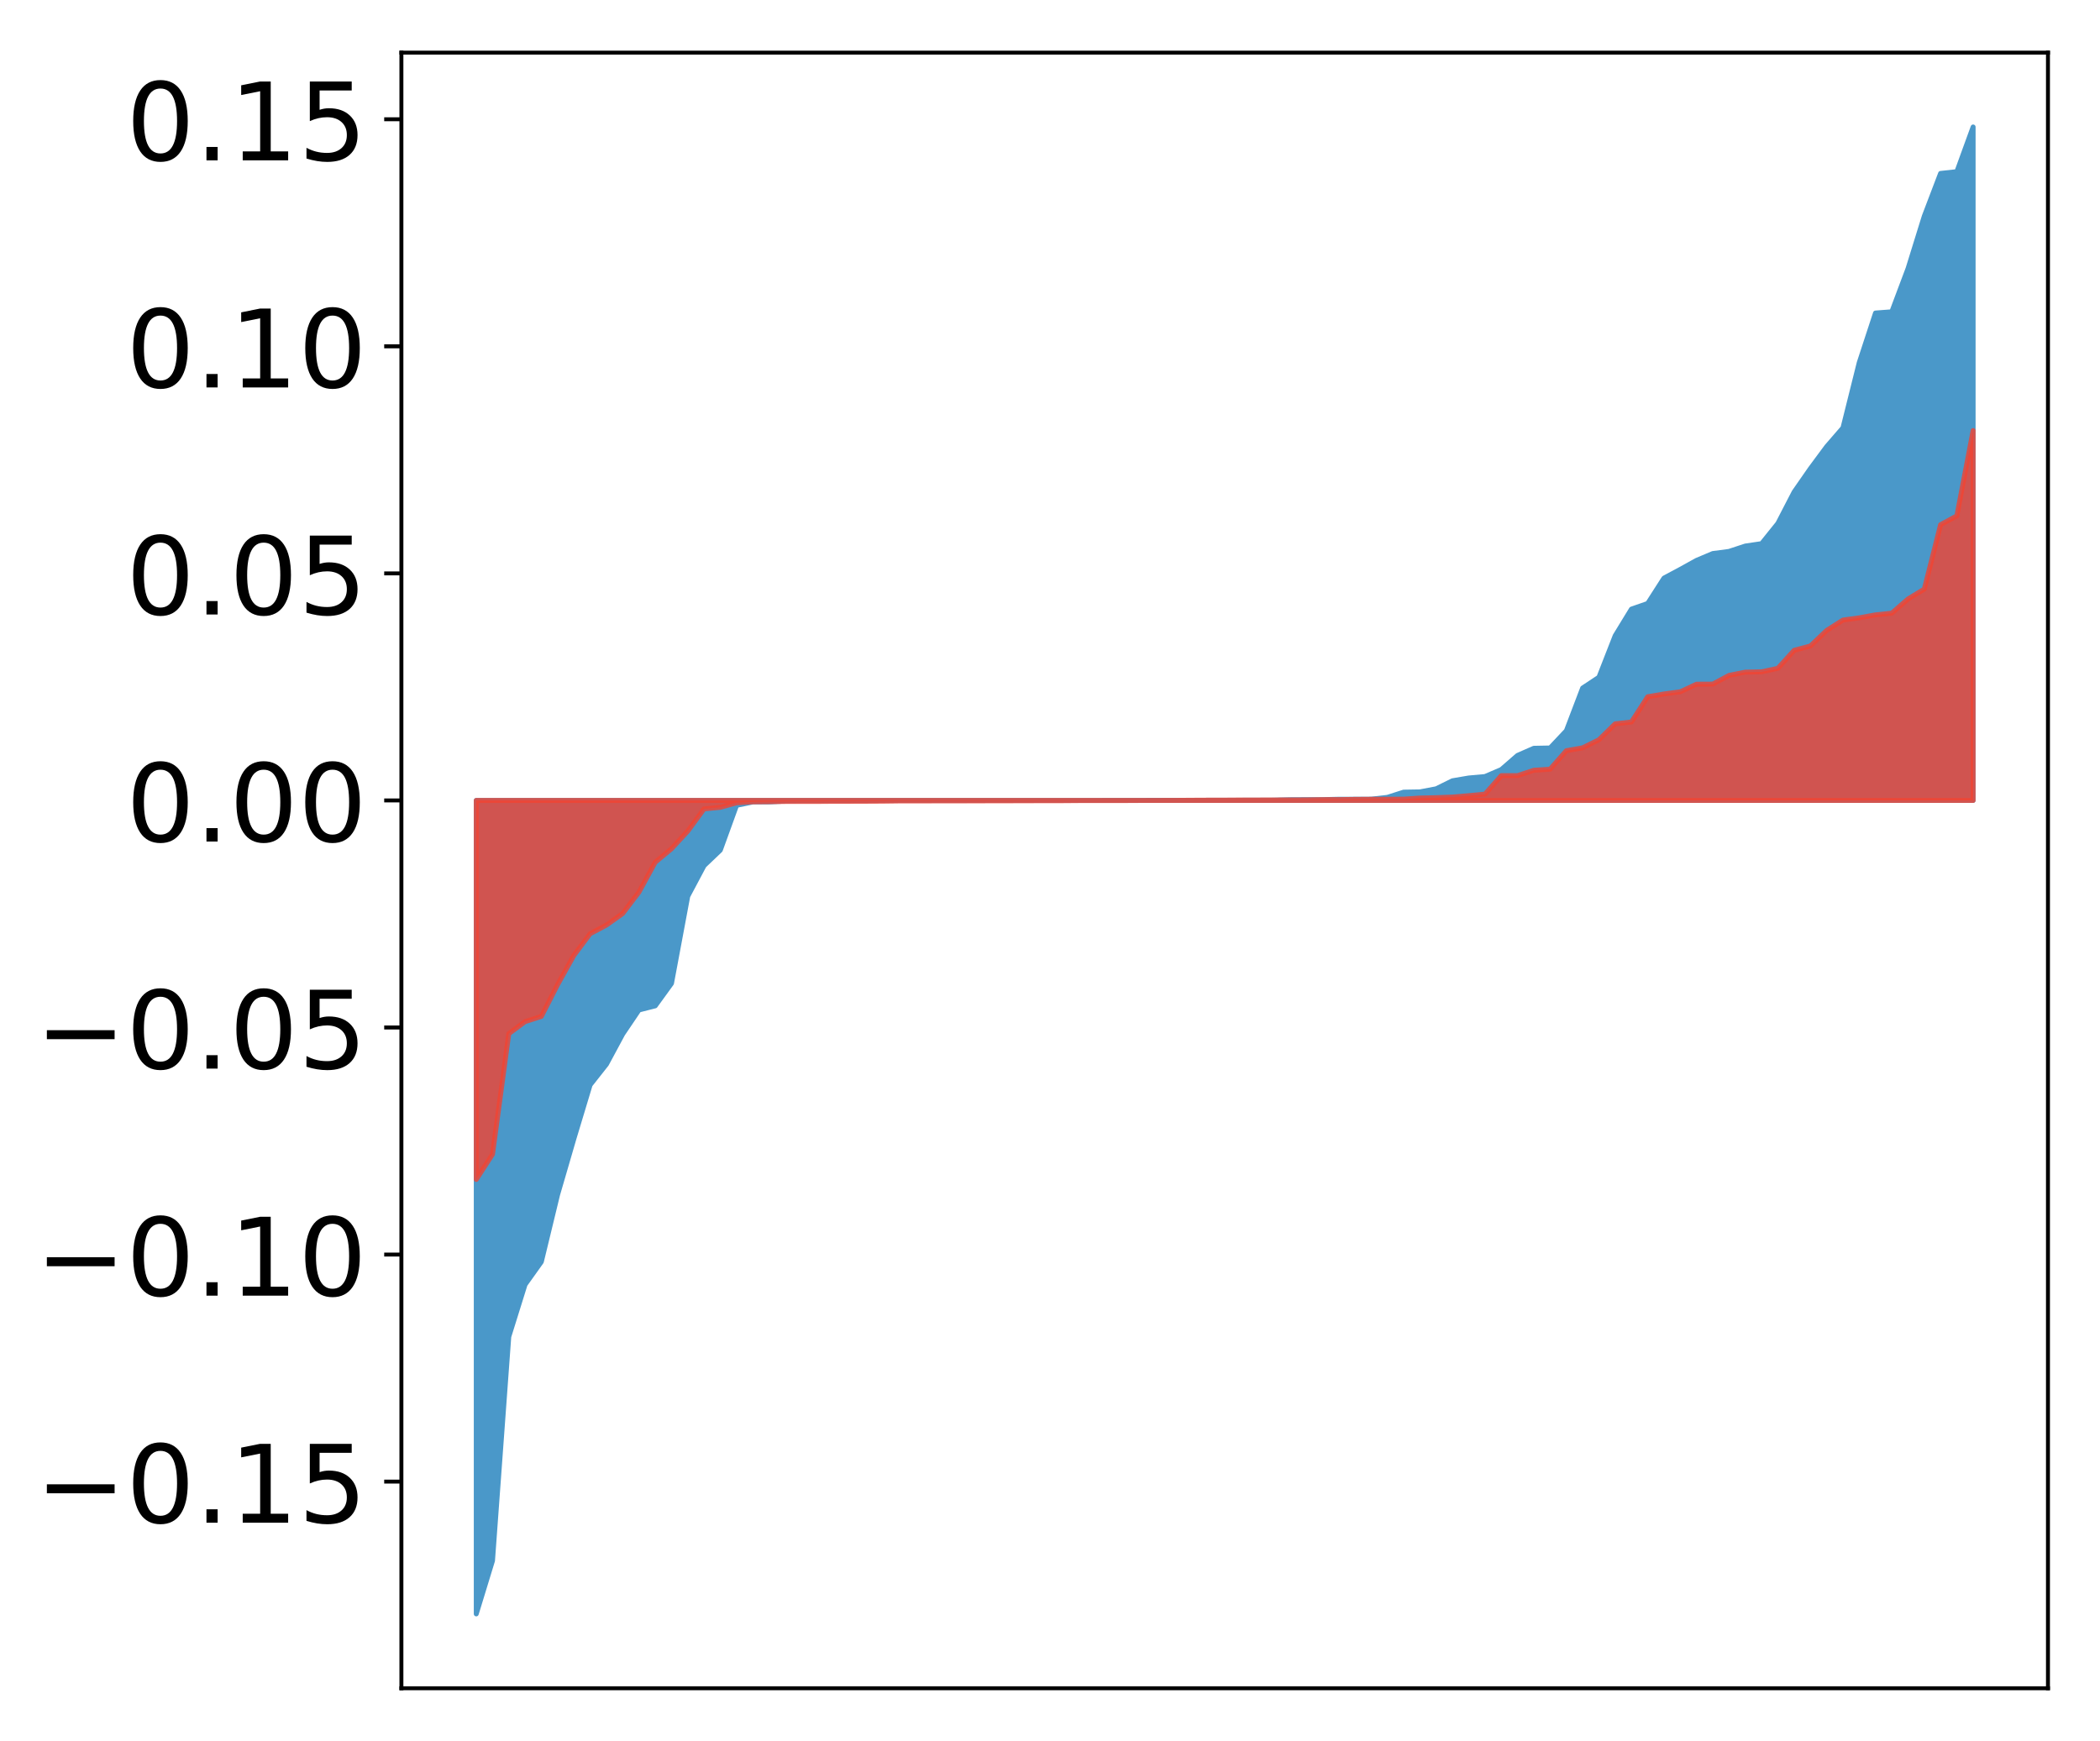 <?xml version="1.0" encoding="utf-8" standalone="no"?>
<!DOCTYPE svg PUBLIC "-//W3C//DTD SVG 1.1//EN"
  "http://www.w3.org/Graphics/SVG/1.1/DTD/svg11.dtd">
<!-- Created with matplotlib (http://matplotlib.org/) -->
<svg height="354pt" version="1.1" viewBox="0 0 427 354" width="427pt" xmlns="http://www.w3.org/2000/svg" xmlns:xlink="http://www.w3.org/1999/xlink">
 <defs>
  <style type="text/css">
*{stroke-linecap:butt;stroke-linejoin:round;}
  </style>
 </defs>
 <g id="figure_1">
  <g id="patch_1">
   <path d="M 0 354.04 
L 427.12 354.04 
L 427.12 0 
L 0 0 
z
" style="fill:#ffffff;"/>
  </g>
  <g id="axes_1">
   <g id="patch_2">
    <path d="M 81.62 343.34 
L 416.42 343.34 
L 416.42 10.7 
L 81.62 10.7 
z
" style="fill:#ffffff;"/>
   </g>
   <g id="PolyCollection_1">
    <defs>
     <path d="M 96.838 -25.82 
L 96.838 -191.254 
L 100.146 -191.254 
L 103.454 -191.254 
L 106.763 -191.254 
L 110.071 -191.254 
L 113.379 -191.254 
L 116.688 -191.254 
L 119.996 -191.254 
L 123.304 -191.254 
L 126.613 -191.254 
L 129.921 -191.254 
L 133.229 -191.254 
L 136.537 -191.254 
L 139.846 -191.254 
L 143.154 -191.254 
L 146.462 -191.254 
L 149.771 -191.254 
L 153.079 -191.254 
L 156.387 -191.254 
L 159.696 -191.254 
L 163.004 -191.254 
L 166.312 -191.254 
L 169.62 -191.254 
L 172.929 -191.254 
L 176.237 -191.254 
L 179.545 -191.254 
L 182.854 -191.254 
L 186.162 -191.254 
L 189.47 -191.254 
L 192.779 -191.254 
L 196.087 -191.254 
L 199.395 -191.254 
L 202.703 -191.254 
L 206.012 -191.254 
L 209.32 -191.254 
L 212.628 -191.254 
L 215.937 -191.254 
L 219.245 -191.254 
L 222.553 -191.254 
L 225.862 -191.254 
L 229.17 -191.254 
L 232.478 -191.254 
L 235.786 -191.254 
L 239.095 -191.254 
L 242.403 -191.254 
L 245.711 -191.254 
L 249.02 -191.254 
L 252.328 -191.254 
L 255.636 -191.254 
L 258.945 -191.254 
L 262.253 -191.254 
L 265.561 -191.254 
L 268.869 -191.254 
L 272.178 -191.254 
L 275.486 -191.254 
L 278.794 -191.254 
L 282.103 -191.254 
L 285.411 -191.254 
L 288.719 -191.254 
L 292.028 -191.254 
L 295.336 -191.254 
L 298.644 -191.254 
L 301.952 -191.254 
L 305.261 -191.254 
L 308.569 -191.254 
L 311.877 -191.254 
L 315.186 -191.254 
L 318.494 -191.254 
L 321.802 -191.254 
L 325.111 -191.254 
L 328.419 -191.254 
L 331.727 -191.254 
L 335.035 -191.254 
L 338.344 -191.254 
L 341.652 -191.254 
L 344.96 -191.254 
L 348.269 -191.254 
L 351.577 -191.254 
L 354.885 -191.254 
L 358.194 -191.254 
L 361.502 -191.254 
L 364.81 -191.254 
L 368.119 -191.254 
L 371.427 -191.254 
L 374.735 -191.254 
L 378.043 -191.254 
L 381.352 -191.254 
L 384.66 -191.254 
L 387.968 -191.254 
L 391.277 -191.254 
L 394.585 -191.254 
L 397.893 -191.254 
L 401.202 -191.254 
L 401.202 -328.22 
L 401.202 -328.22 
L 397.893 -319.134 
L 394.585 -318.772 
L 391.277 -310.092 
L 387.968 -299.432 
L 384.66 -290.632 
L 381.352 -290.381 
L 378.043 -280.293 
L 374.735 -267.038 
L 371.427 -263.217 
L 368.119 -258.749 
L 364.81 -253.989 
L 361.502 -247.596 
L 358.194 -243.484 
L 354.885 -242.993 
L 351.577 -241.906 
L 348.269 -241.47 
L 344.96 -240.071 
L 341.652 -238.241 
L 338.344 -236.473 
L 335.035 -231.317 
L 331.727 -230.167 
L 328.419 -224.753 
L 325.111 -216.304 
L 321.802 -214.113 
L 318.494 -205.435 
L 315.186 -201.926 
L 311.877 -201.863 
L 308.569 -200.41 
L 305.261 -197.535 
L 301.952 -196.117 
L 298.644 -195.821 
L 295.336 -195.256 
L 292.028 -193.624 
L 288.719 -192.998 
L 285.411 -192.943 
L 282.103 -191.883 
L 278.794 -191.515 
L 275.486 -191.503 
L 272.178 -191.496 
L 268.869 -191.421 
L 265.561 -191.417 
L 262.253 -191.399 
L 258.945 -191.309 
L 255.636 -191.306 
L 252.328 -191.296 
L 249.02 -191.291 
L 245.711 -191.286 
L 242.403 -191.284 
L 239.095 -191.277 
L 235.786 -191.276 
L 232.478 -191.274 
L 229.17 -191.265 
L 225.862 -191.264 
L 222.553 -191.262 
L 219.245 -191.259 
L 215.937 -191.259 
L 212.628 -191.257 
L 209.32 -191.257 
L 206.012 -191.256 
L 202.703 -191.252 
L 199.395 -191.251 
L 196.087 -191.249 
L 192.779 -191.248 
L 189.47 -191.245 
L 186.162 -191.241 
L 182.854 -191.238 
L 179.545 -191.237 
L 176.237 -191.19 
L 172.929 -191.181 
L 169.62 -191.18 
L 166.312 -191.163 
L 163.004 -191.159 
L 159.696 -191.125 
L 156.387 -190.944 
L 153.079 -190.942 
L 149.771 -190.258 
L 146.462 -181.14 
L 143.154 -177.986 
L 139.846 -171.762 
L 136.537 -154.043 
L 133.229 -149.478 
L 129.921 -148.641 
L 126.613 -143.743 
L 123.304 -137.596 
L 119.996 -133.403 
L 116.688 -122.437 
L 113.379 -111.079 
L 110.071 -97.424 
L 106.763 -92.789 
L 103.454 -82.187 
L 100.146 -36.636 
L 96.838 -25.82 
z
" id="m0f217bfc31" style="stroke:#4a98c9;"/>
    </defs>
    <g clip-path="url(#p18f9138502)">
     <use style="fill:#4a98c9;stroke:#4a98c9;" x="0" xlink:href="#m0f217bfc31" y="354.04"/>
    </g>
   </g>
   <g id="PolyCollection_2">
    <defs>
     <path d="M 96.838 -114.172 
L 96.838 -191.254 
L 100.146 -191.254 
L 103.454 -191.254 
L 106.763 -191.254 
L 110.071 -191.254 
L 113.379 -191.254 
L 116.688 -191.254 
L 119.996 -191.254 
L 123.304 -191.254 
L 126.613 -191.254 
L 129.921 -191.254 
L 133.229 -191.254 
L 136.537 -191.254 
L 139.846 -191.254 
L 143.154 -191.254 
L 146.462 -191.254 
L 149.771 -191.254 
L 153.079 -191.254 
L 156.387 -191.254 
L 159.696 -191.254 
L 163.004 -191.254 
L 166.312 -191.254 
L 169.62 -191.254 
L 172.929 -191.254 
L 176.237 -191.254 
L 179.545 -191.254 
L 182.854 -191.254 
L 186.162 -191.254 
L 189.47 -191.254 
L 192.779 -191.254 
L 196.087 -191.254 
L 199.395 -191.254 
L 202.703 -191.254 
L 206.012 -191.254 
L 209.32 -191.254 
L 212.628 -191.254 
L 215.937 -191.254 
L 219.245 -191.254 
L 222.553 -191.254 
L 225.862 -191.254 
L 229.17 -191.254 
L 232.478 -191.254 
L 235.786 -191.254 
L 239.095 -191.254 
L 242.403 -191.254 
L 245.711 -191.254 
L 249.02 -191.254 
L 252.328 -191.254 
L 255.636 -191.254 
L 258.945 -191.254 
L 262.253 -191.254 
L 265.561 -191.254 
L 268.869 -191.254 
L 272.178 -191.254 
L 275.486 -191.254 
L 278.794 -191.254 
L 282.103 -191.254 
L 285.411 -191.254 
L 288.719 -191.254 
L 292.028 -191.254 
L 295.336 -191.254 
L 298.644 -191.254 
L 301.952 -191.254 
L 305.261 -191.254 
L 308.569 -191.254 
L 311.877 -191.254 
L 315.186 -191.254 
L 318.494 -191.254 
L 321.802 -191.254 
L 325.111 -191.254 
L 328.419 -191.254 
L 331.727 -191.254 
L 335.035 -191.254 
L 338.344 -191.254 
L 341.652 -191.254 
L 344.96 -191.254 
L 348.269 -191.254 
L 351.577 -191.254 
L 354.885 -191.254 
L 358.194 -191.254 
L 361.502 -191.254 
L 364.81 -191.254 
L 368.119 -191.254 
L 371.427 -191.254 
L 374.735 -191.254 
L 378.043 -191.254 
L 381.352 -191.254 
L 384.66 -191.254 
L 387.968 -191.254 
L 391.277 -191.254 
L 394.585 -191.254 
L 397.893 -191.254 
L 401.202 -191.254 
L 401.202 -266.471 
L 401.202 -266.471 
L 397.893 -249.133 
L 394.585 -247.329 
L 391.277 -234.239 
L 387.968 -232.231 
L 384.66 -229.342 
L 381.352 -228.998 
L 378.043 -228.395 
L 374.735 -227.94 
L 371.427 -225.833 
L 368.119 -222.675 
L 364.81 -221.784 
L 361.502 -218.128 
L 358.194 -217.416 
L 354.885 -217.347 
L 351.577 -216.689 
L 348.269 -214.916 
L 344.96 -214.898 
L 341.652 -213.353 
L 338.344 -212.909 
L 335.035 -212.345 
L 331.727 -207.215 
L 328.419 -206.835 
L 325.111 -203.592 
L 321.802 -201.961 
L 318.494 -201.372 
L 315.186 -197.609 
L 311.877 -197.391 
L 308.569 -196.301 
L 305.261 -196.299 
L 301.952 -192.539 
L 298.644 -192.224 
L 295.336 -191.942 
L 292.028 -191.82 
L 288.719 -191.745 
L 285.411 -191.52 
L 282.103 -191.501 
L 278.794 -191.493 
L 275.486 -191.472 
L 272.178 -191.427 
L 268.869 -191.422 
L 265.561 -191.369 
L 262.253 -191.356 
L 258.945 -191.354 
L 255.636 -191.34 
L 252.328 -191.338 
L 249.02 -191.316 
L 245.711 -191.311 
L 242.403 -191.295 
L 239.095 -191.271 
L 235.786 -191.262 
L 232.478 -191.255 
L 229.17 -191.237 
L 225.862 -191.235 
L 222.553 -191.232 
L 219.245 -191.227 
L 215.937 -191.201 
L 212.628 -191.196 
L 209.32 -191.191 
L 206.012 -191.181 
L 202.703 -191.173 
L 199.395 -191.168 
L 196.087 -191.167 
L 192.779 -191.166 
L 189.47 -191.158 
L 186.162 -191.154 
L 182.854 -191.151 
L 179.545 -191.107 
L 176.237 -191.088 
L 172.929 -191.076 
L 169.62 -191.076 
L 166.312 -191.051 
L 163.004 -191.048 
L 159.696 -191.045 
L 156.387 -191 
L 153.079 -190.971 
L 149.771 -190.772 
L 146.462 -189.852 
L 143.154 -189.53 
L 139.846 -185.017 
L 136.537 -181.431 
L 133.229 -178.685 
L 129.921 -172.612 
L 126.613 -168.256 
L 123.304 -165.905 
L 119.996 -164.15 
L 116.688 -159.743 
L 113.379 -153.803 
L 110.071 -147.329 
L 106.763 -146.269 
L 103.454 -143.817 
L 100.146 -119.297 
L 96.838 -114.172 
z
" id="m6fcfad47bd" style="stroke:#f14432;stroke-opacity:0.8;"/>
    </defs>
    <g clip-path="url(#p18f9138502)">
     <use style="fill:#f14432;fill-opacity:0.8;stroke:#f14432;stroke-opacity:0.8;" x="0" xlink:href="#m6fcfad47bd" y="354.04"/>
    </g>
   </g>
   <g id="matplotlib.axis_1"/>
   <g id="matplotlib.axis_2">
    <g id="ytick_1">
     <g id="line2d_1">
      <defs>
       <path d="M 0 0 
L -3.5 0 
" id="mab64b51359" style="stroke:#000000;stroke-width:0.8;"/>
      </defs>
      <g>
       <use style="stroke:#000000;stroke-width:0.8;" x="81.62" xlink:href="#mab64b51359" y="301.316"/>
      </g>
     </g>
     <g id="text_1">
      <!-- −0.15 -->
      <defs>
       <path d="M 10.594 35.5 
L 73.188 35.5 
L 73.188 27.203 
L 10.594 27.203 
z
" id="DejaVuSans-2212"/>
       <path d="M 31.781 66.406 
Q 24.172 66.406 20.328 58.906 
Q 16.5 51.422 16.5 36.375 
Q 16.5 21.391 20.328 13.891 
Q 24.172 6.391 31.781 6.391 
Q 39.453 6.391 43.281 13.891 
Q 47.125 21.391 47.125 36.375 
Q 47.125 51.422 43.281 58.906 
Q 39.453 66.406 31.781 66.406 
z
M 31.781 74.219 
Q 44.047 74.219 50.516 64.516 
Q 56.984 54.828 56.984 36.375 
Q 56.984 17.969 50.516 8.266 
Q 44.047 -1.422 31.781 -1.422 
Q 19.531 -1.422 13.062 8.266 
Q 6.594 17.969 6.594 36.375 
Q 6.594 54.828 13.062 64.516 
Q 19.531 74.219 31.781 74.219 
z
" id="DejaVuSans-30"/>
       <path d="M 10.688 12.406 
L 21 12.406 
L 21 0 
L 10.688 0 
z
" id="DejaVuSans-2e"/>
       <path d="M 12.406 8.297 
L 28.516 8.297 
L 28.516 63.922 
L 10.984 60.406 
L 10.984 69.391 
L 28.422 72.906 
L 38.281 72.906 
L 38.281 8.297 
L 54.391 8.297 
L 54.391 0 
L 12.406 0 
z
" id="DejaVuSans-31"/>
       <path d="M 10.797 72.906 
L 49.516 72.906 
L 49.516 64.594 
L 19.828 64.594 
L 19.828 46.734 
Q 21.969 47.469 24.109 47.828 
Q 26.266 48.188 28.422 48.188 
Q 40.625 48.188 47.75 41.5 
Q 54.891 34.812 54.891 23.391 
Q 54.891 11.625 47.562 5.094 
Q 40.234 -1.422 26.906 -1.422 
Q 22.312 -1.422 17.547 -0.641 
Q 12.797 0.141 7.719 1.703 
L 7.719 11.625 
Q 12.109 9.234 16.797 8.062 
Q 21.484 6.891 26.703 6.891 
Q 35.156 6.891 40.078 11.328 
Q 45.016 15.766 45.016 23.391 
Q 45.016 31 40.078 35.438 
Q 35.156 39.891 26.703 39.891 
Q 22.75 39.891 18.812 39.016 
Q 14.891 38.141 10.797 36.281 
z
" id="DejaVuSans-35"/>
      </defs>
      <g transform="translate(7.2 309.674)scale(0.22 -0.22)">
       <use xlink:href="#DejaVuSans-2212"/>
       <use x="83.789" xlink:href="#DejaVuSans-30"/>
       <use x="147.412" xlink:href="#DejaVuSans-2e"/>
       <use x="179.199" xlink:href="#DejaVuSans-31"/>
       <use x="242.822" xlink:href="#DejaVuSans-35"/>
      </g>
     </g>
    </g>
    <g id="ytick_2">
     <g id="line2d_2">
      <g>
       <use style="stroke:#000000;stroke-width:0.8;" x="81.62" xlink:href="#mab64b51359" y="255.139"/>
      </g>
     </g>
     <g id="text_2">
      <!-- −0.10 -->
      <g transform="translate(7.2 263.498)scale(0.22 -0.22)">
       <use xlink:href="#DejaVuSans-2212"/>
       <use x="83.789" xlink:href="#DejaVuSans-30"/>
       <use x="147.412" xlink:href="#DejaVuSans-2e"/>
       <use x="179.199" xlink:href="#DejaVuSans-31"/>
       <use x="242.822" xlink:href="#DejaVuSans-30"/>
      </g>
     </g>
    </g>
    <g id="ytick_3">
     <g id="line2d_3">
      <g>
       <use style="stroke:#000000;stroke-width:0.8;" x="81.62" xlink:href="#mab64b51359" y="208.963"/>
      </g>
     </g>
     <g id="text_3">
      <!-- −0.05 -->
      <g transform="translate(7.2 217.321)scale(0.22 -0.22)">
       <use xlink:href="#DejaVuSans-2212"/>
       <use x="83.789" xlink:href="#DejaVuSans-30"/>
       <use x="147.412" xlink:href="#DejaVuSans-2e"/>
       <use x="179.199" xlink:href="#DejaVuSans-30"/>
       <use x="242.822" xlink:href="#DejaVuSans-35"/>
      </g>
     </g>
    </g>
    <g id="ytick_4">
     <g id="line2d_4">
      <g>
       <use style="stroke:#000000;stroke-width:0.8;" x="81.62" xlink:href="#mab64b51359" y="162.786"/>
      </g>
     </g>
     <g id="text_4">
      <!-- 0.00 -->
      <g transform="translate(25.635 171.144)scale(0.22 -0.22)">
       <use xlink:href="#DejaVuSans-30"/>
       <use x="63.623" xlink:href="#DejaVuSans-2e"/>
       <use x="95.41" xlink:href="#DejaVuSans-30"/>
       <use x="159.033" xlink:href="#DejaVuSans-30"/>
      </g>
     </g>
    </g>
    <g id="ytick_5">
     <g id="line2d_5">
      <g>
       <use style="stroke:#000000;stroke-width:0.8;" x="81.62" xlink:href="#mab64b51359" y="116.61"/>
      </g>
     </g>
     <g id="text_5">
      <!-- 0.05 -->
      <g transform="translate(25.635 124.968)scale(0.22 -0.22)">
       <use xlink:href="#DejaVuSans-30"/>
       <use x="63.623" xlink:href="#DejaVuSans-2e"/>
       <use x="95.41" xlink:href="#DejaVuSans-30"/>
       <use x="159.033" xlink:href="#DejaVuSans-35"/>
      </g>
     </g>
    </g>
    <g id="ytick_6">
     <g id="line2d_6">
      <g>
       <use style="stroke:#000000;stroke-width:0.8;" x="81.62" xlink:href="#mab64b51359" y="70.433"/>
      </g>
     </g>
     <g id="text_6">
      <!-- 0.10 -->
      <g transform="translate(25.635 78.791)scale(0.22 -0.22)">
       <use xlink:href="#DejaVuSans-30"/>
       <use x="63.623" xlink:href="#DejaVuSans-2e"/>
       <use x="95.41" xlink:href="#DejaVuSans-31"/>
       <use x="159.033" xlink:href="#DejaVuSans-30"/>
      </g>
     </g>
    </g>
    <g id="ytick_7">
     <g id="line2d_7">
      <g>
       <use style="stroke:#000000;stroke-width:0.8;" x="81.62" xlink:href="#mab64b51359" y="24.257"/>
      </g>
     </g>
     <g id="text_7">
      <!-- 0.15 -->
      <g transform="translate(25.635 32.615)scale(0.22 -0.22)">
       <use xlink:href="#DejaVuSans-30"/>
       <use x="63.623" xlink:href="#DejaVuSans-2e"/>
       <use x="95.41" xlink:href="#DejaVuSans-31"/>
       <use x="159.033" xlink:href="#DejaVuSans-35"/>
      </g>
     </g>
    </g>
   </g>
   <g id="patch_3">
    <path d="M 81.62 343.34 
L 81.62 10.7 
" style="fill:none;stroke:#000000;stroke-linecap:square;stroke-linejoin:miter;stroke-width:0.8;"/>
   </g>
   <g id="patch_4">
    <path d="M 416.42 343.34 
L 416.42 10.7 
" style="fill:none;stroke:#000000;stroke-linecap:square;stroke-linejoin:miter;stroke-width:0.8;"/>
   </g>
   <g id="patch_5">
    <path d="M 81.62 343.34 
L 416.42 343.34 
" style="fill:none;stroke:#000000;stroke-linecap:square;stroke-linejoin:miter;stroke-width:0.8;"/>
   </g>
   <g id="patch_6">
    <path d="M 81.62 10.7 
L 416.42 10.7 
" style="fill:none;stroke:#000000;stroke-linecap:square;stroke-linejoin:miter;stroke-width:0.8;"/>
   </g>
  </g>
 </g>
 <defs>
  <clipPath id="p18f9138502">
   <rect height="332.64" width="334.8" x="81.62" y="10.7"/>
  </clipPath>
 </defs>
</svg>

